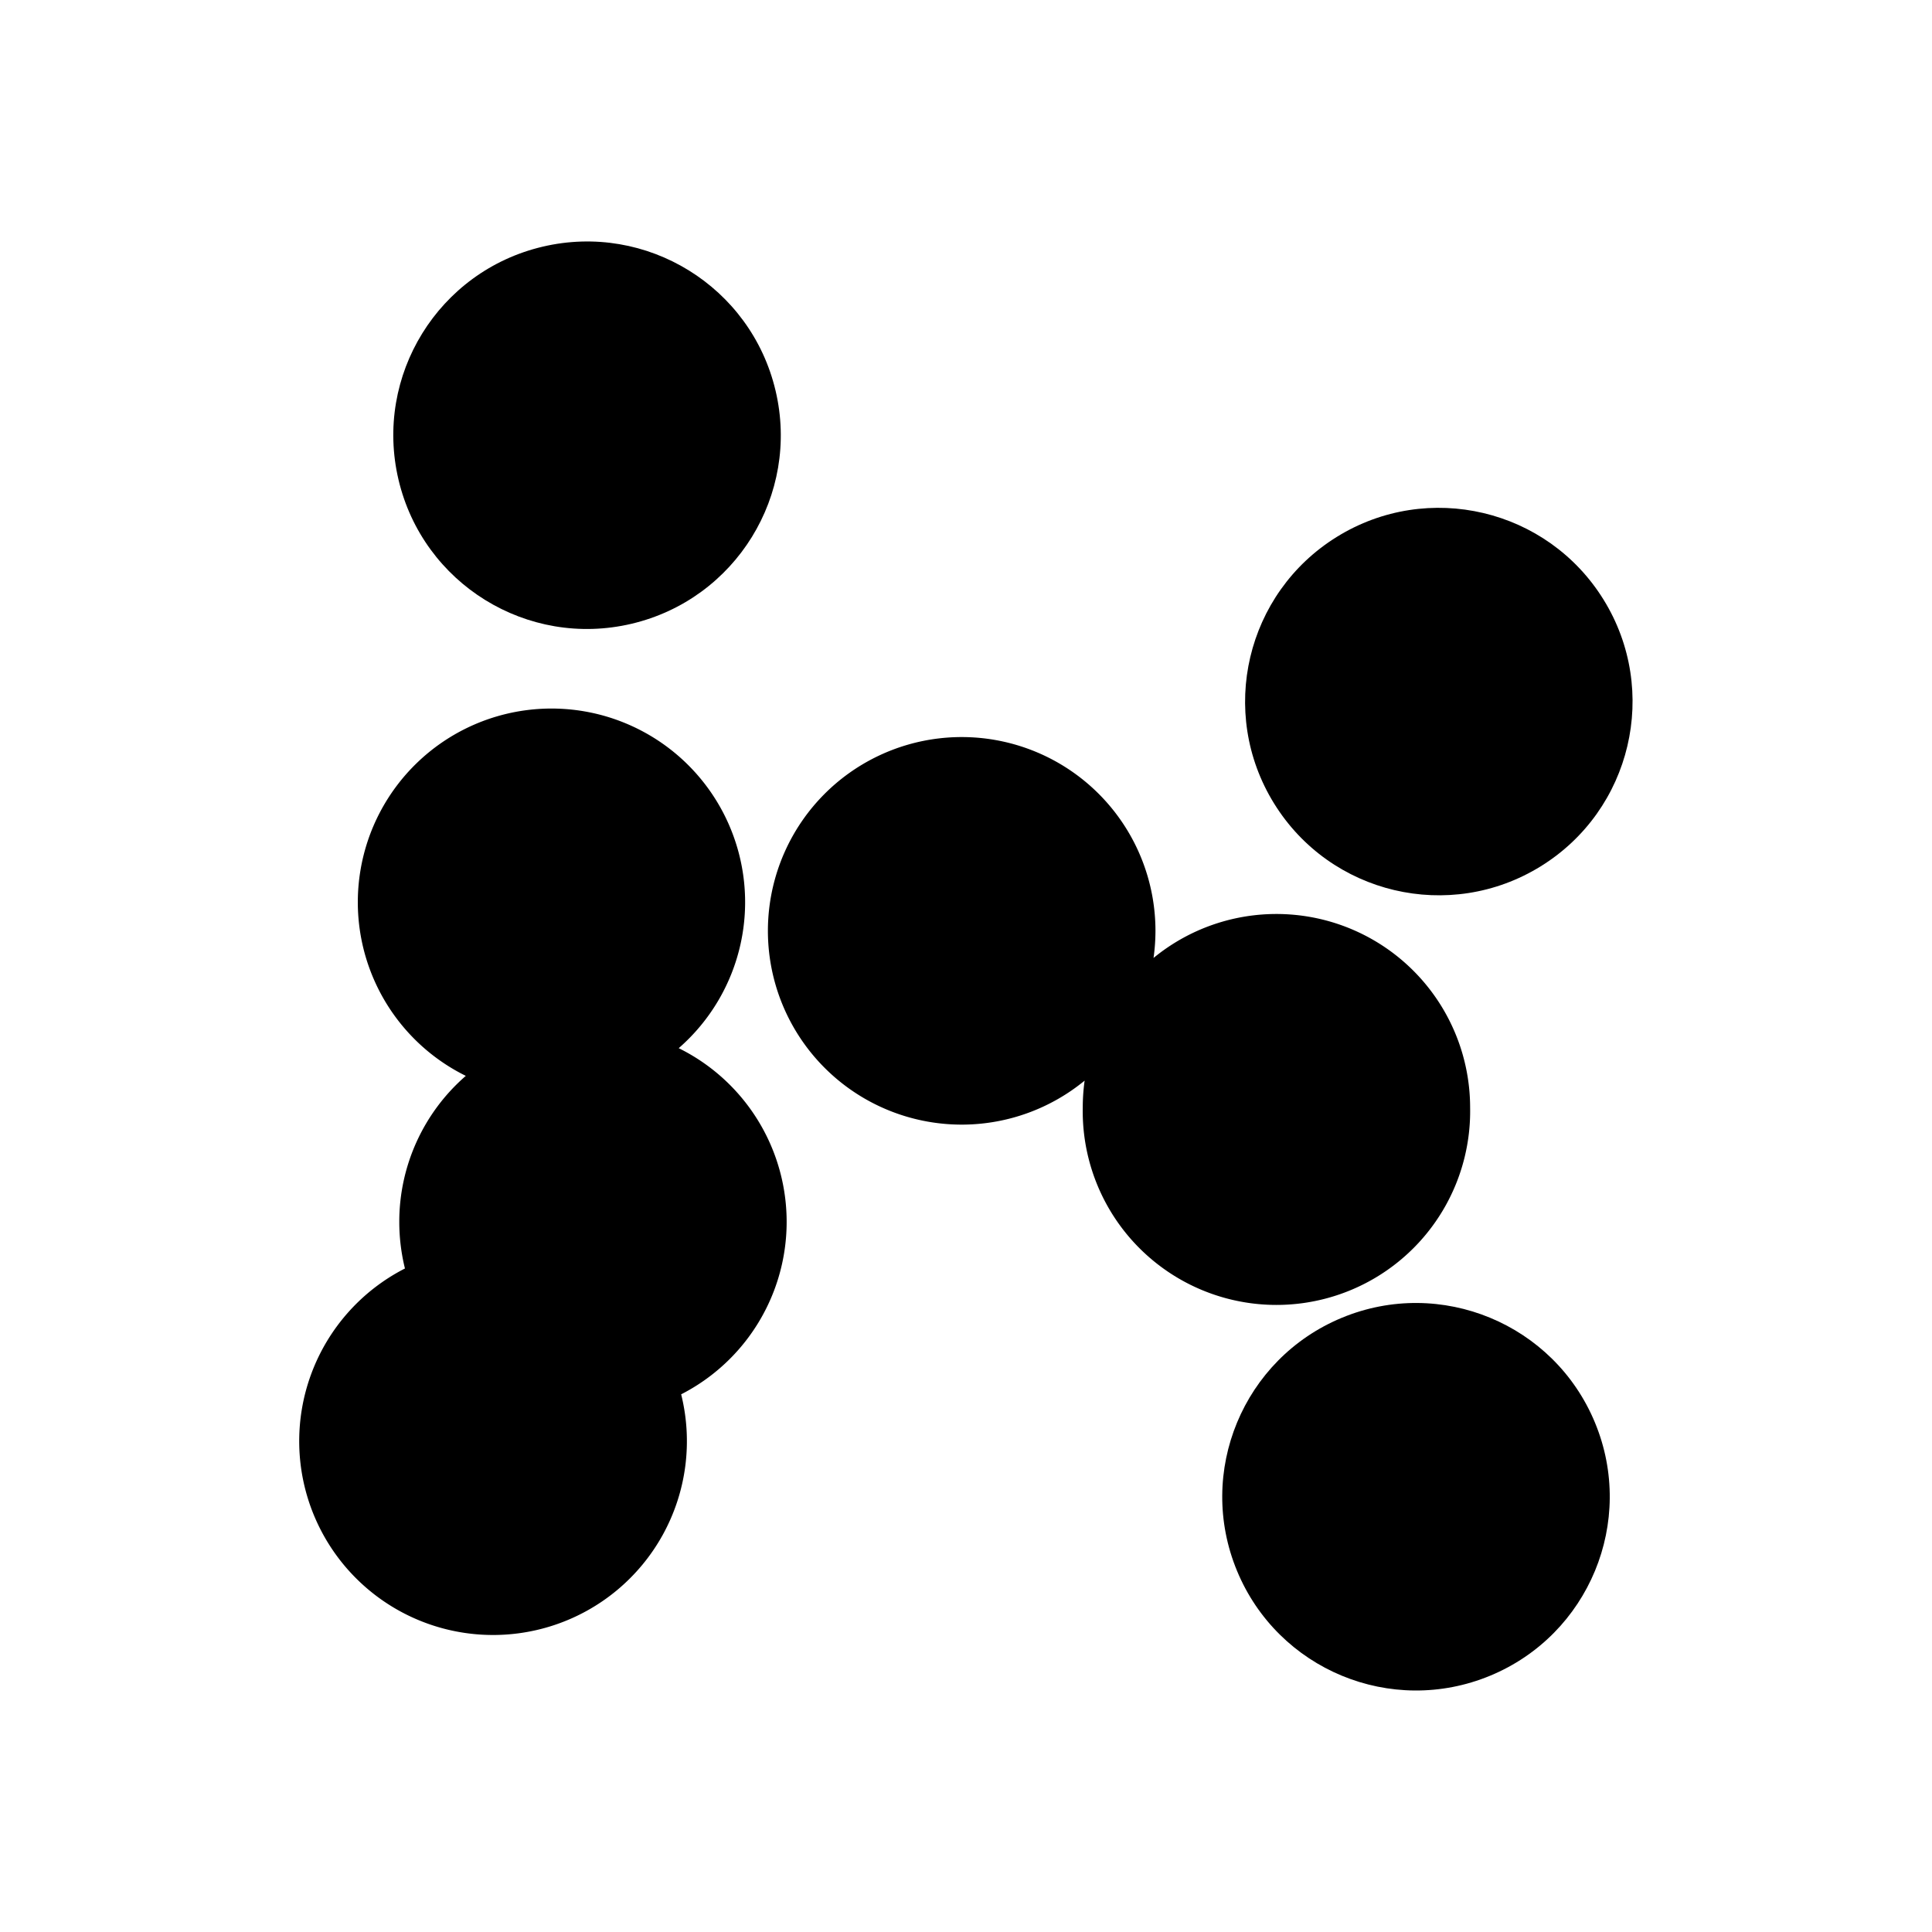 <svg id="Layer_1" data-name="Layer 1" xmlns="http://www.w3.org/2000/svg" viewBox="0 0 300 300"><title>Tempo_Web_SVG_2</title><circle cx="91.16" cy="67.58" r="30.08" transform="translate(-13.09 22.75) rotate(-13.28)"/><circle cx="223.42" cy="108.95" r="30.08" transform="translate(-23.91 133.73) rotate(-31.72)"/><path d="M228.28,172a30.08,30.08,0,0,0-49.16-23.25,30.53,30.53,0,0,0,.3-4.2,30.09,30.09,0,1,0-11,23.25,30.54,30.54,0,0,0-.29,4.2,30.08,30.08,0,1,0,60.15,0Z"/><circle cx="219.88" cy="232.42" r="30.08" transform="translate(-72.21 101.83) rotate(-22.5)"/><path d="M105.39,162.76a30.07,30.07,0,1,0-33.06,4.3A30,30,0,0,0,62,189.73a30.28,30.28,0,0,0,.88,7.24,30.1,30.1,0,1,0,42.89,19.54,30.08,30.08,0,0,0-.38-53.75Z"/></svg>